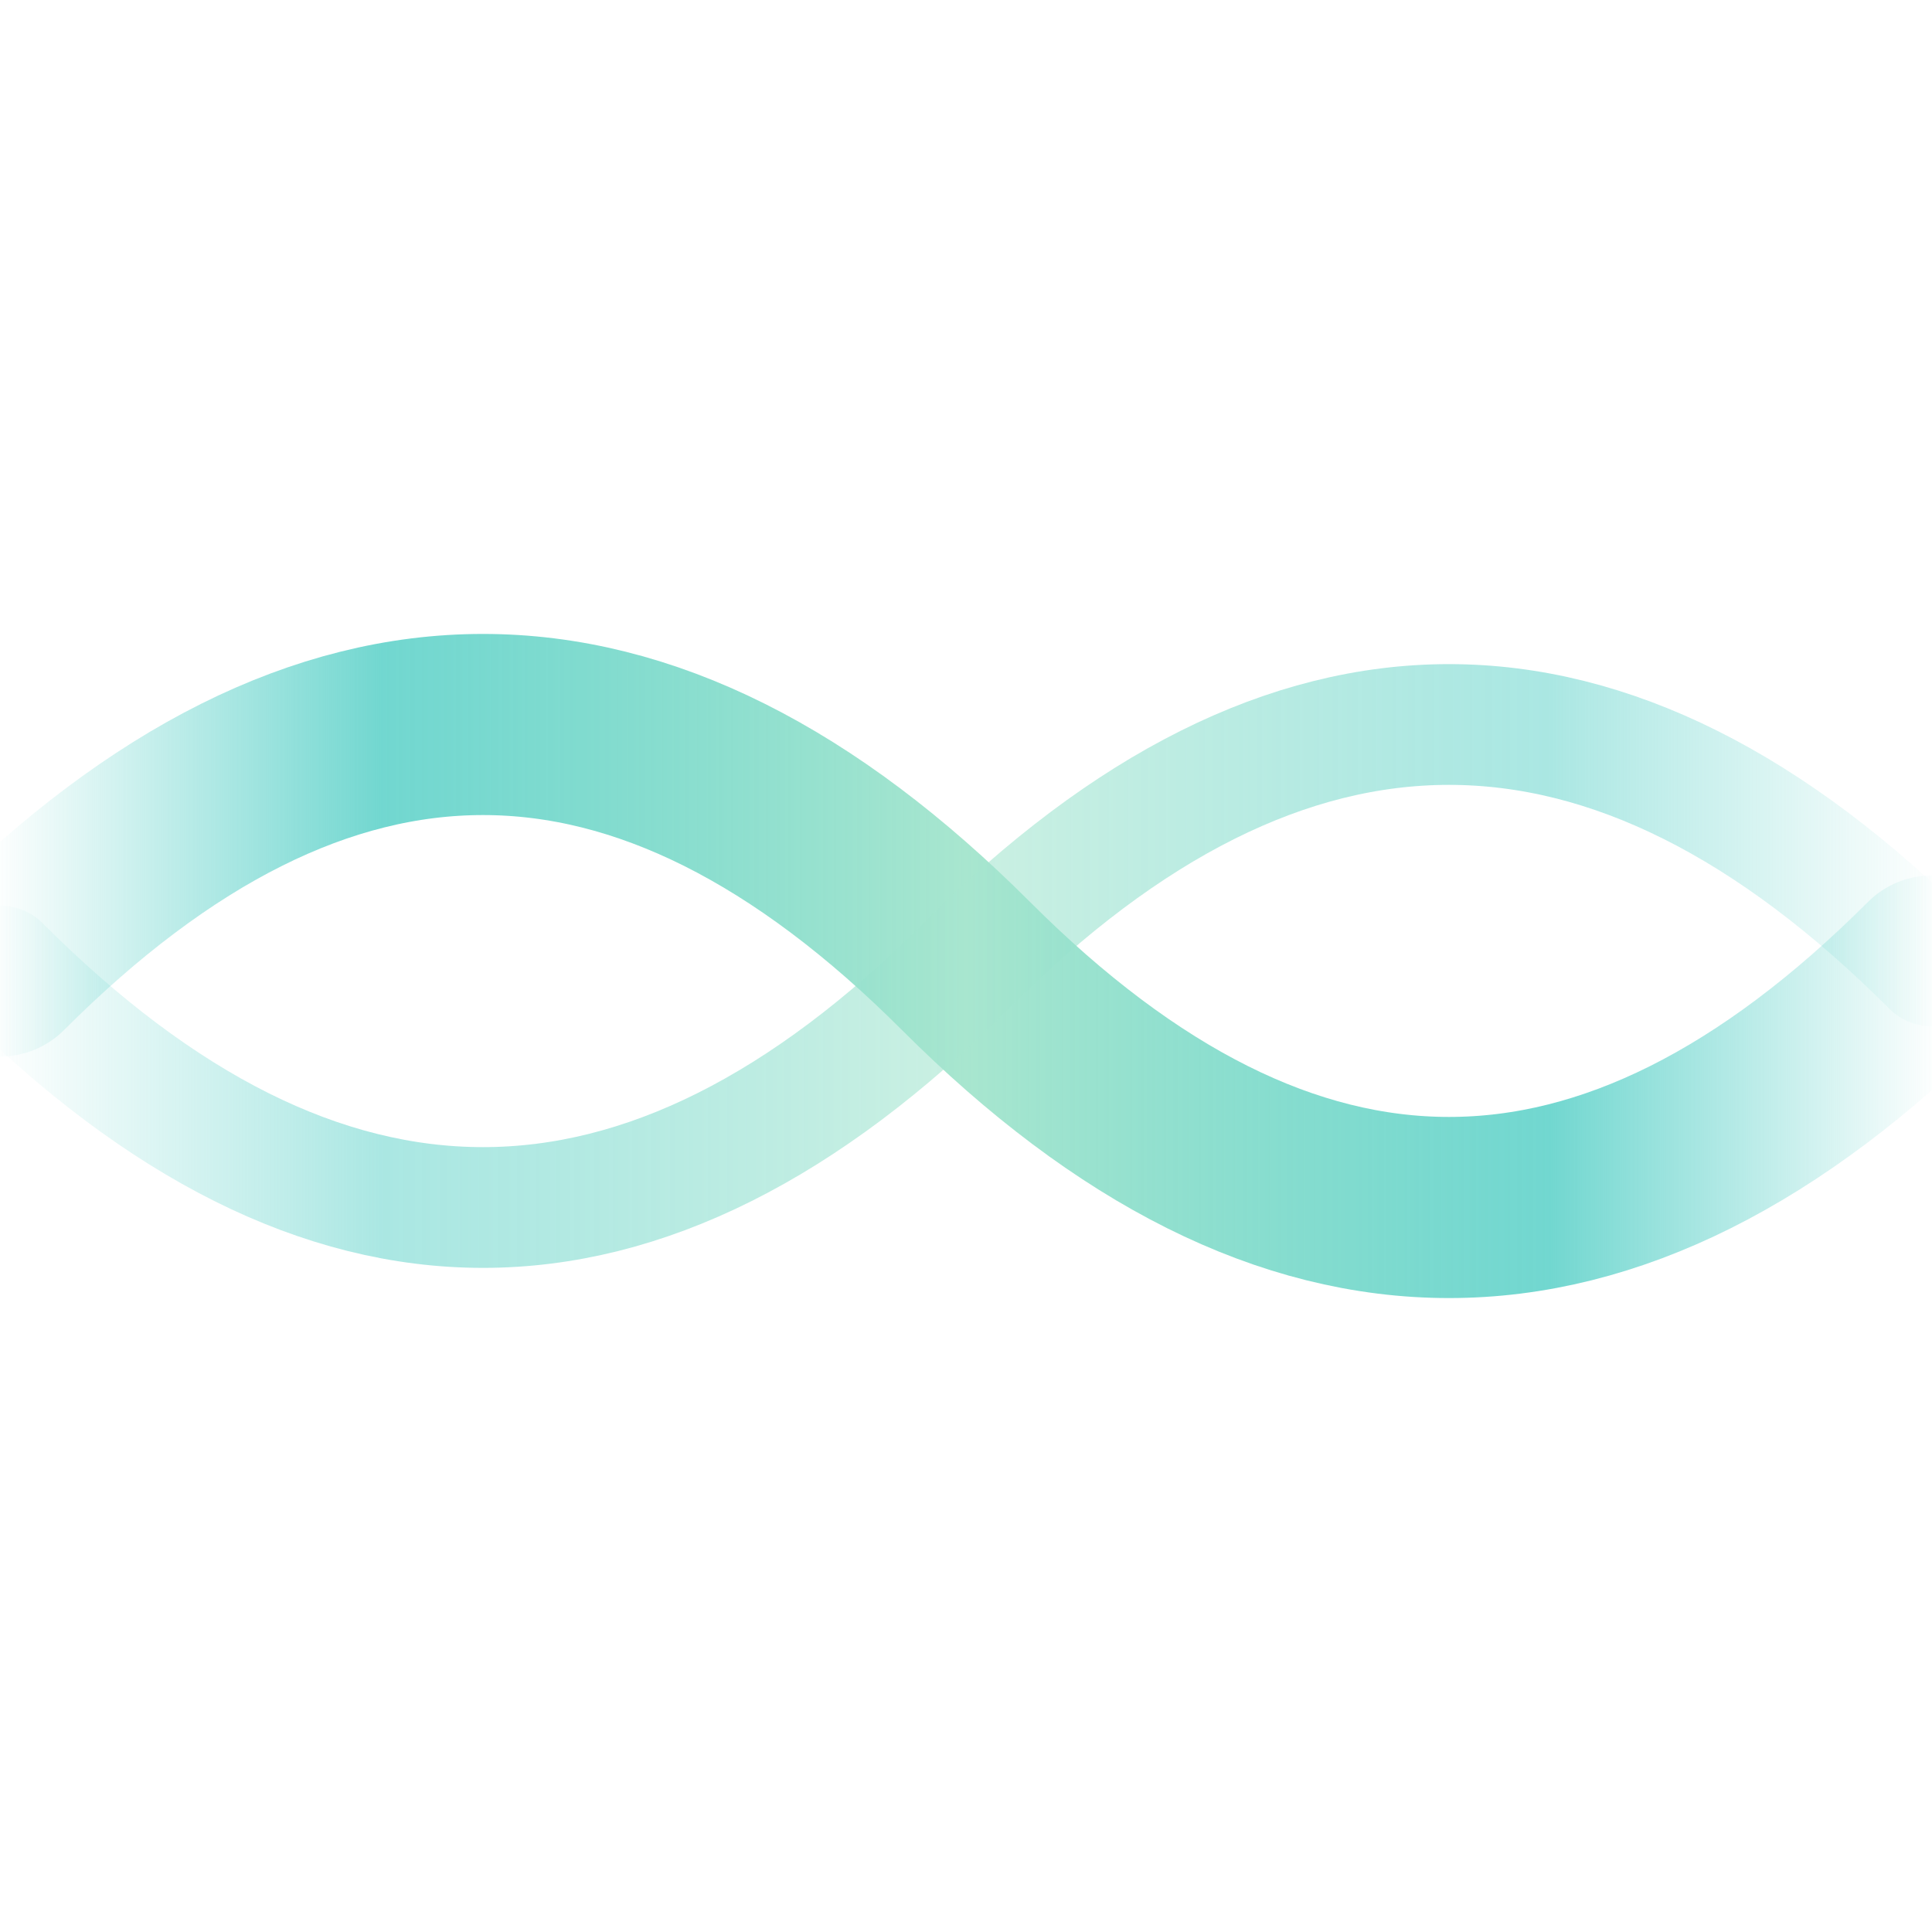 <svg width="32" height="32" viewBox="0 0 32 32" xmlns="http://www.w3.org/2000/svg">
  <defs>
    <linearGradient id="waveGradient" x1="0%" y1="0%" x2="100%" y2="0%">
      <stop offset="0%" style="stop-color:#4ECDC4;stop-opacity:0"/>
      <stop offset="20%" style="stop-color:#4ECDC4;stop-opacity:0.8"/>
      <stop offset="50%" style="stop-color:#A8E6CF;stop-opacity:1"/>
      <stop offset="80%" style="stop-color:#4ECDC4;stop-opacity:0.8"/>
      <stop offset="100%" style="stop-color:#4ECDC4;stop-opacity:0"/>
    </linearGradient>
  </defs>

  <!-- Forma de onda sinusoidal -->
  <path d="M0,16 Q8,8 16,16 T32,16"
        stroke="url(#waveGradient)"
        stroke-width="3"
        fill="none"
        stroke-linecap="round"/>

  <!-- Parte inferior de la onda -->
  <path d="M0,16 Q8,24 16,16 T32,16"
        stroke="url(#waveGradient)"
        stroke-width="2"
        fill="none"
        stroke-linecap="round"
        opacity="0.6"/>
</svg>

